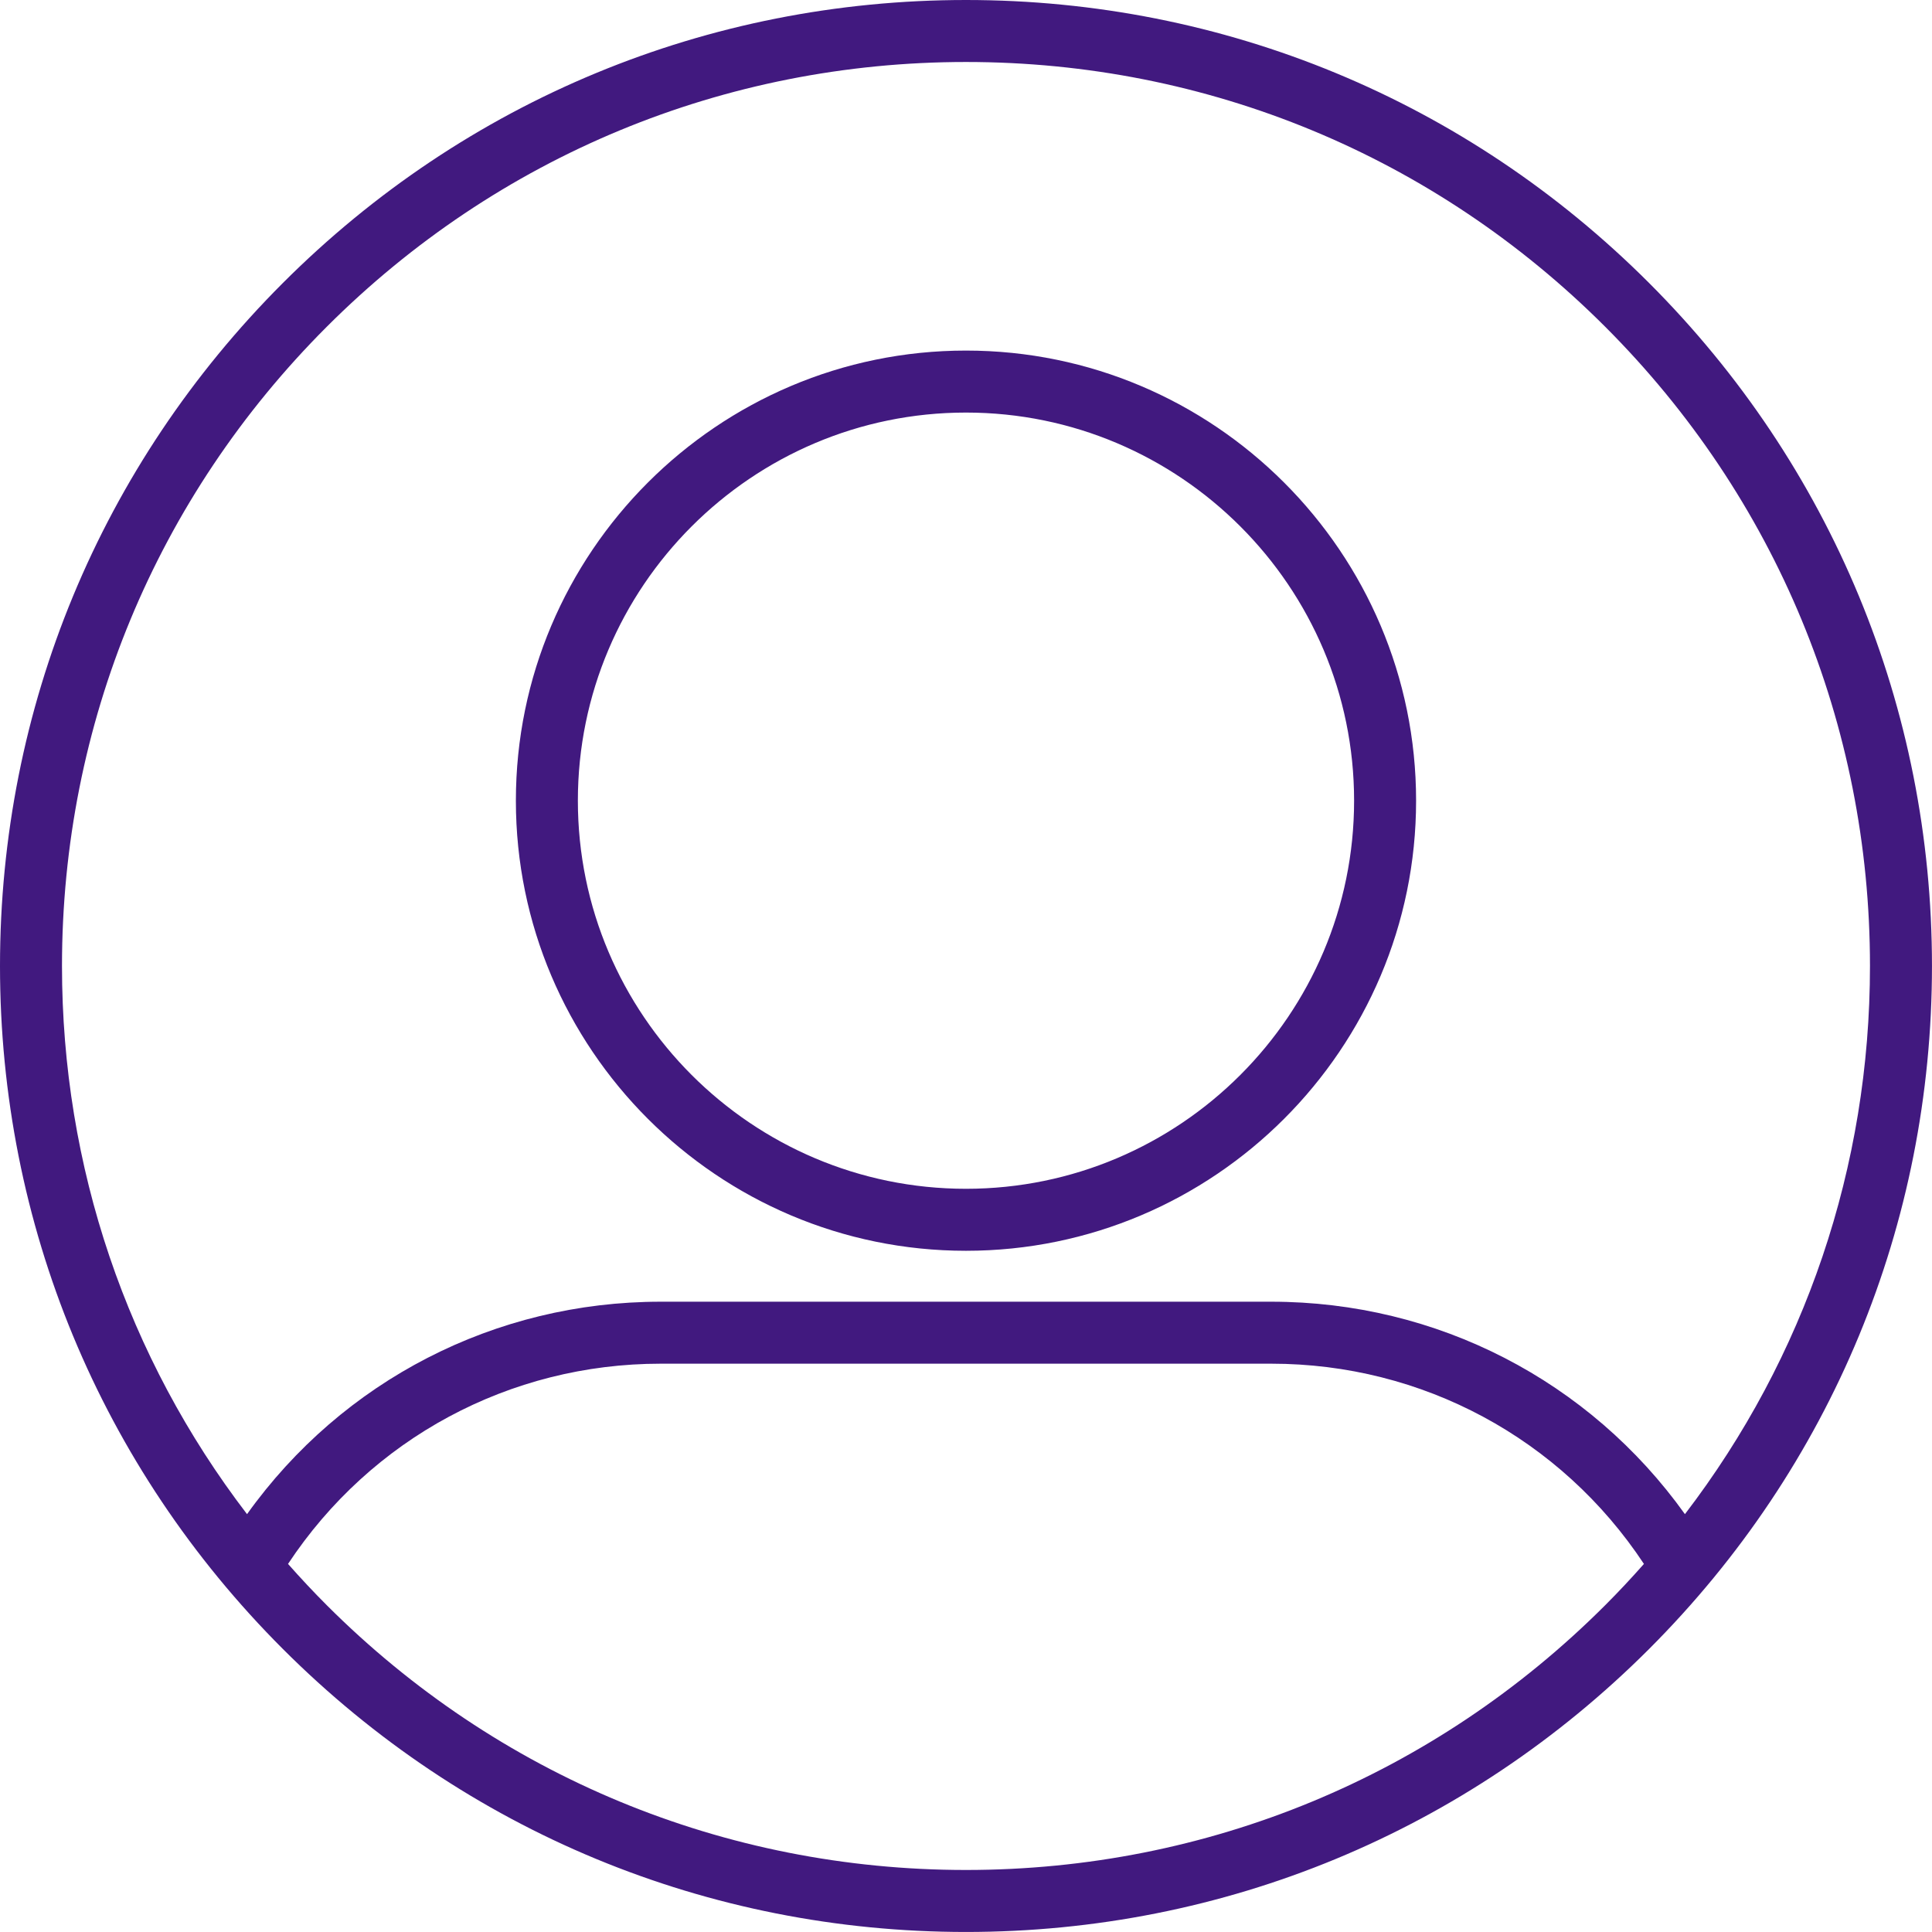 <svg xmlns="http://www.w3.org/2000/svg" xmlns:xlink="http://www.w3.org/1999/xlink" width="1080" zoomAndPan="magnify" viewBox="0 0 810 810" height="1080" preserveAspectRatio="xMidYMid meet" version="1.0"><path fill="#41197f" d="M 404.992 524.398 C 300.941 524.398 216.285 439.742 216.285 335.688 C 216.285 231.633 300.941 146.98 404.992 146.98 C 509.047 146.98 593.703 231.633 593.703 335.688 C 593.703 439.742 509.047 524.398 404.992 524.398 Z M 404.992 172.969 C 315.27 172.969 242.273 245.965 242.273 335.688 C 242.273 425.414 315.27 498.406 404.992 498.406 C 494.719 498.406 567.711 425.414 567.711 335.688 C 567.711 245.965 494.719 172.969 404.992 172.969 Z M 691.367 118.621 C 614.875 42.125 513.172 0 404.992 0 C 296.816 0 195.113 42.125 118.621 118.621 C 42.125 195.113 0 296.816 0 404.992 C 0 513.172 42.125 614.875 118.621 691.367 C 195.113 767.859 296.816 809.988 404.992 809.988 C 513.172 809.988 614.875 767.859 691.367 691.367 C 767.859 614.875 809.988 513.172 809.988 404.992 C 809.988 296.816 767.859 195.113 691.367 118.621 Z M 136.996 136.996 C 208.582 65.414 303.758 25.988 404.992 25.988 C 506.227 25.988 601.406 65.414 672.988 136.996 C 744.574 208.582 783.996 303.758 783.996 404.992 C 783.996 489.148 756.73 569.105 706.414 634.816 C 666.371 578.824 602.43 545.746 532.992 545.746 L 276.996 545.746 C 207.555 545.746 143.613 578.824 103.57 634.816 C 53.258 569.105 25.988 489.148 25.988 404.992 C 25.988 303.758 65.414 208.582 136.996 136.996 Z M 404.992 783.996 C 303.758 783.996 208.582 744.574 136.996 672.988 C 131.379 667.371 125.98 661.586 120.758 655.684 C 155.578 603.051 213.684 571.734 276.996 571.734 L 532.992 571.734 C 596.305 571.734 654.406 603.051 689.227 655.684 C 684.008 661.586 678.609 667.371 672.988 672.988 C 601.406 744.574 506.227 783.996 404.992 783.996 Z M 404.992 783.996 " fill-opacity="1" fill-rule="nonzero"/></svg>